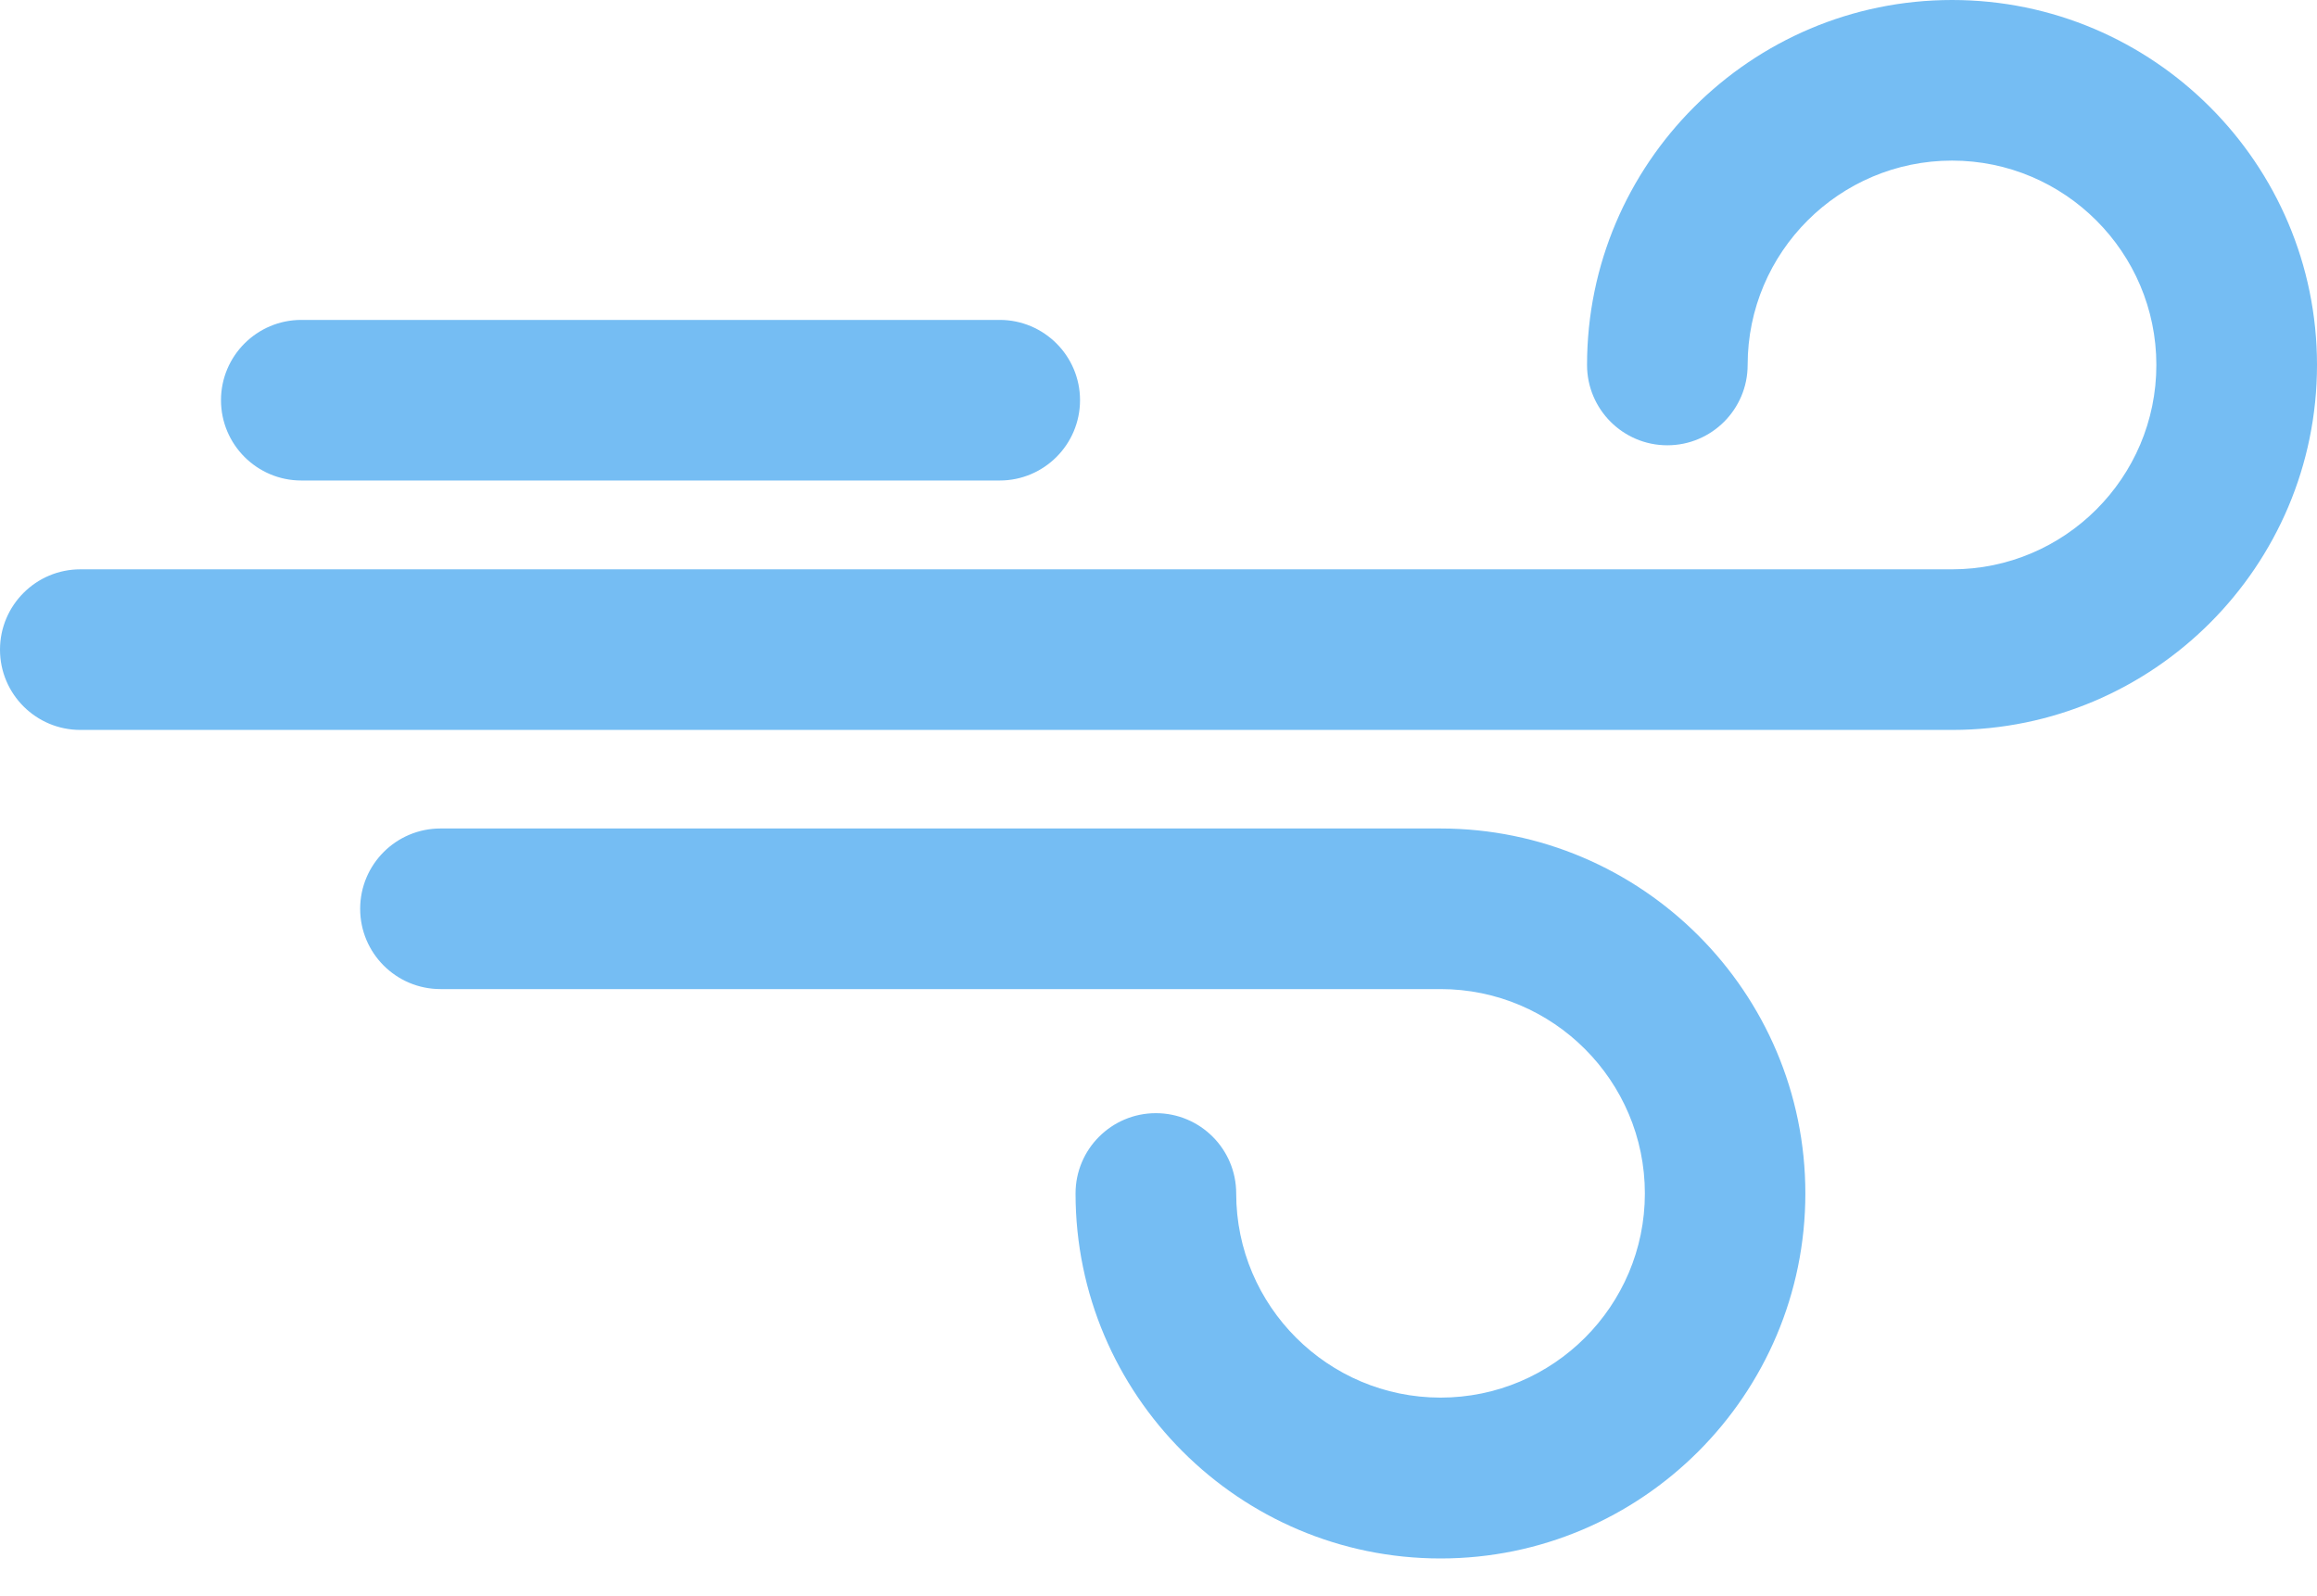 <?xml version="1.0" encoding="UTF-8" standalone="no"?>
<svg width="45px" height="31px" viewBox="0 0 45 31" version="1.1" xmlns="http://www.w3.org/2000/svg" xmlns:xlink="http://www.w3.org/1999/xlink" xmlns:sketch="http://www.bohemiancoding.com/sketch/ns">
    <!-- Generator: sketchtool 3.4.4 (395) - http://www.bohemiancoding.com/sketch -->
    <title>wind_ico</title>
    <desc>Created with sketchtool.</desc>
    <defs></defs>
    <g id="Toolkit-&amp;-Styleguide" stroke="none" stroke-width="1" fill="none" fill-rule="evenodd" sketch:type="MSPage">
        <g id="Global-Style" sketch:type="MSArtboardGroup" transform="translate(-892, -1436)" fill="#75BDF3">
            <g id="Icons" sketch:type="MSLayerGroup" transform="translate(708, 946)">
                <path d="M203.416,499.332 L189.852,499.332 C188.992,499.332 188.292,498.633 188.292,497.772 C188.292,496.912 188.992,496.213 189.852,496.213 L203.416,496.213 C204.276,496.213 204.976,496.912 204.976,497.772 C204.976,498.633 204.276,499.332 203.416,499.332 Z M221.915,504.176 L185.56,504.176 C184.699,504.176 184,503.478 184,502.617 C184,501.757 184.699,501.057 185.56,501.057 L221.912,501.057 C224.099,501.057 225.88,499.276 225.88,497.088 C225.88,494.901 224.099,493.119 221.912,493.119 C219.724,493.119 217.942,494.897 217.942,497.088 C217.942,497.949 217.243,498.648 216.382,498.648 C215.522,498.648 214.823,497.949 214.823,497.088 C214.823,493.18 218.003,490 221.912,490 C225.82,490 229,493.18 229,497.088 C229,500.997 225.82,504.176 221.915,504.176 Z M211.978,520.267 C208.069,520.267 204.889,517.087 204.889,513.178 C204.889,512.317 205.589,511.619 206.449,511.619 C207.31,511.619 208.009,512.317 208.009,513.178 C208.009,515.365 209.791,517.143 211.978,517.143 C214.165,517.143 215.946,515.365 215.946,513.178 C215.946,510.99 214.165,509.209 211.978,509.209 L192.555,509.209 C191.693,509.209 190.995,508.51 190.995,507.65 C190.995,506.789 191.693,506.09 192.555,506.09 L211.974,506.09 C215.883,506.09 219.063,509.269 219.063,513.178 C219.063,517.087 215.883,520.267 211.978,520.267 Z" id="wind_ico" sketch:type="MSShapeGroup"></path>
            </g>
        </g>
    </g>
</svg>